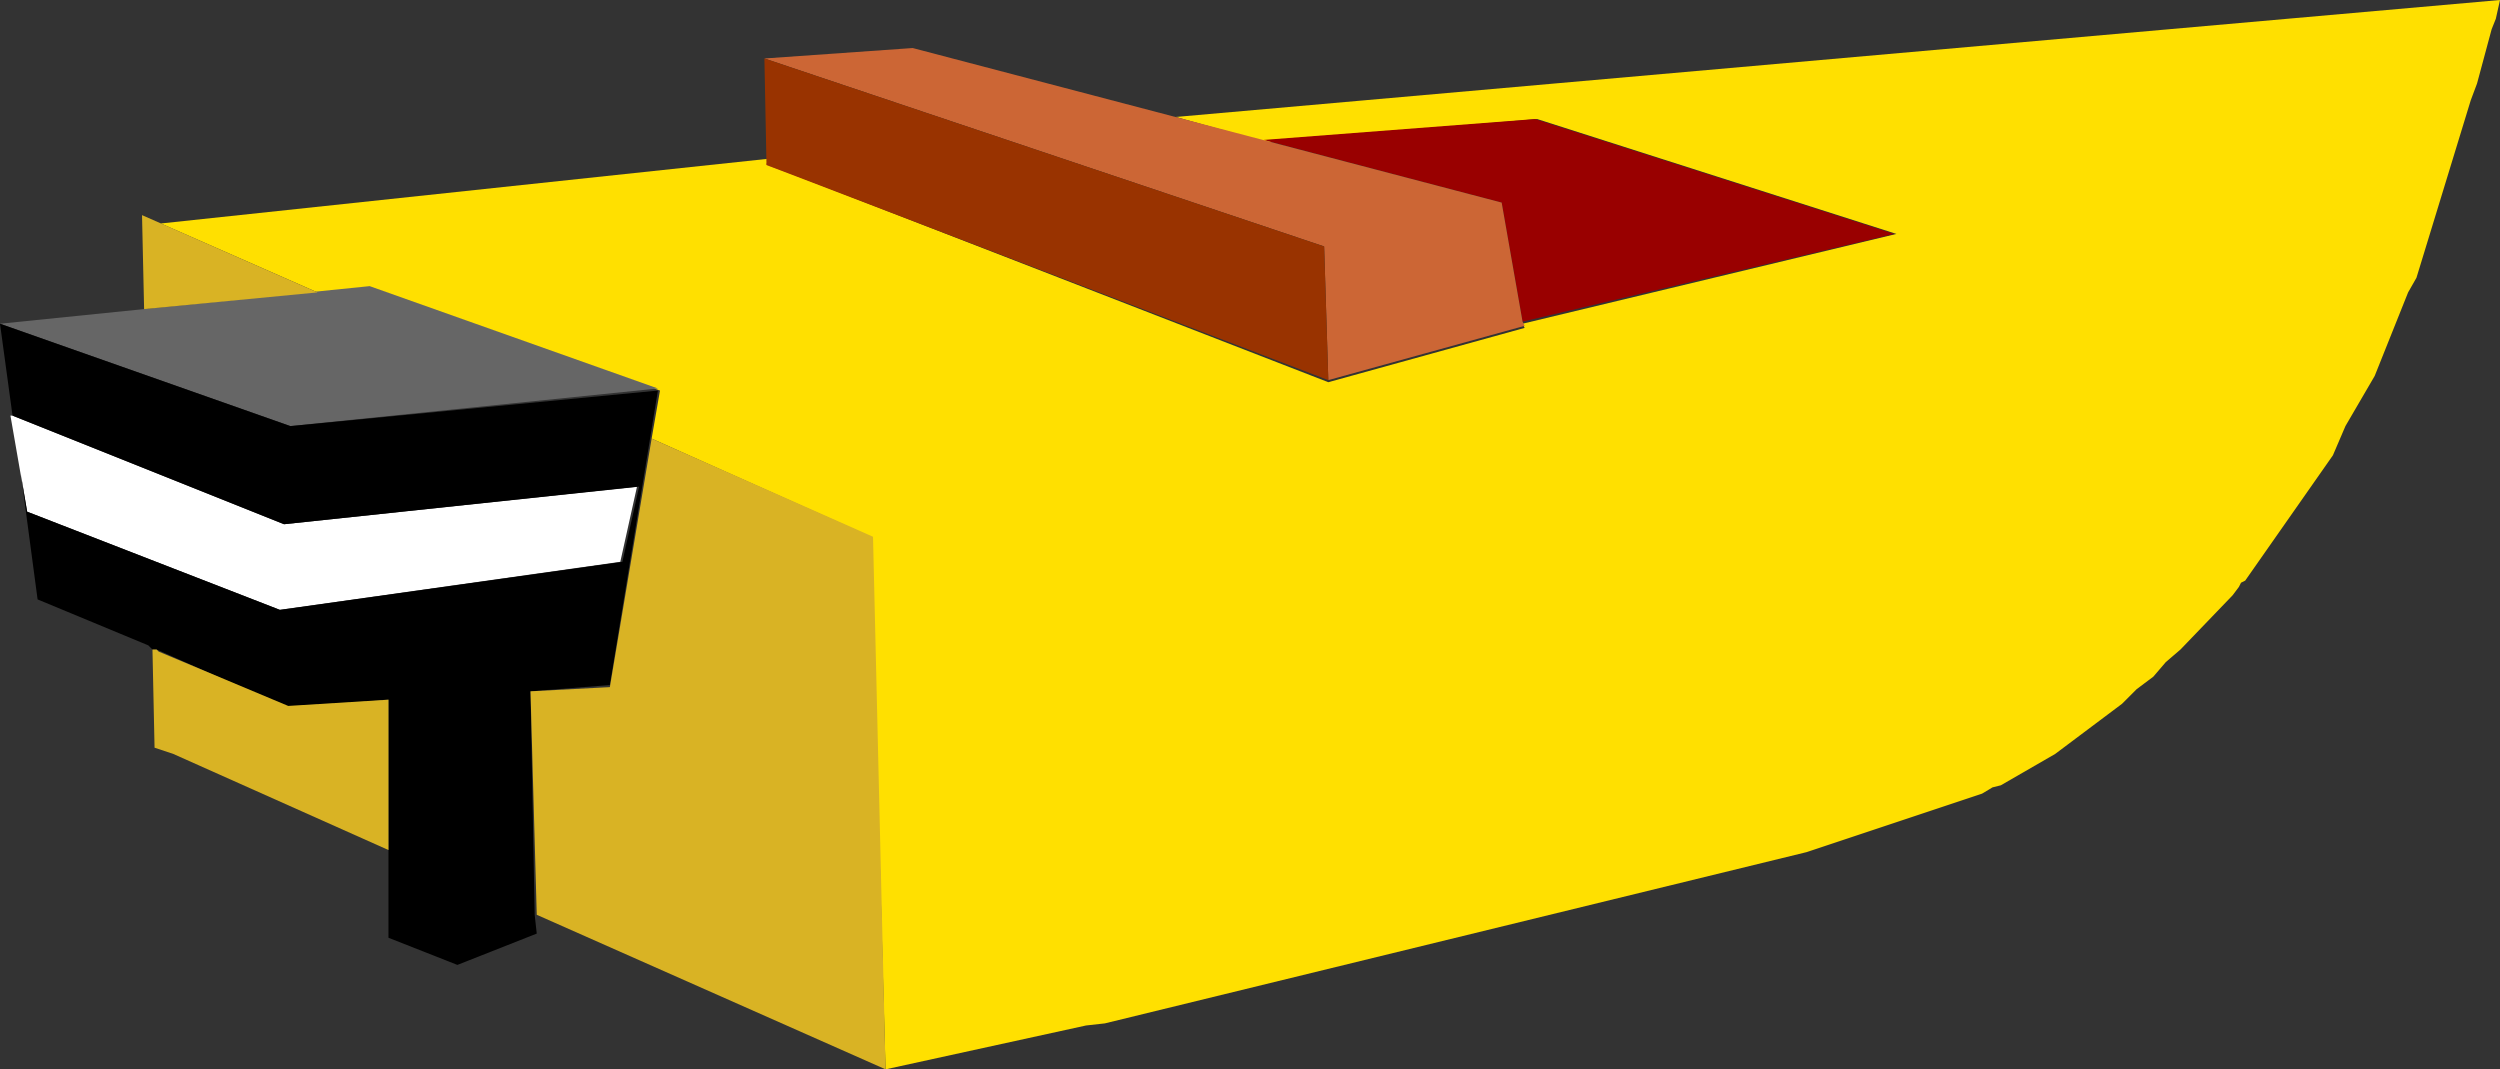 <?xml version="1.0" encoding="UTF-8" standalone="no"?>
<svg xmlns:xlink="http://www.w3.org/1999/xlink" height="25.6px" width="59.85px" xmlns="http://www.w3.org/2000/svg">
  <rect width="100%" height="100%" fill="#333333" stroke="none"/>
  <g transform="matrix(1.0, 0.0, 0.0, 1.0, 29.9, 25.6)">
    <path d="M29.85 -25.15 L29.75 -24.9 29.4 -23.6 29.25 -23.2 27.95 -18.95 27.75 -18.6 26.95 -16.6 26.25 -15.4 25.95 -14.7 23.85 -11.7 23.75 -11.65 23.7 -11.55 23.55 -11.35 22.3 -10.05 21.95 -9.75 21.65 -9.4 21.25 -9.1 20.9 -8.75 19.3 -7.55 18.0 -6.8 17.8 -6.75 17.55 -6.6 13.35 -5.2 -3.45 -1.1 -3.9 -1.05 -8.7 0.0 -9.05 -12.75 -14.3 -15.1 -14.1 -16.25 -21.05 -18.7 -22.3 -18.6 -26.05 -20.25 -11.5 -21.8 -11.5 -21.65 1.9 -16.45 6.6 -17.75 6.55 -17.85 15.5 -20.0 6.9 -22.75 0.4 -22.2 -1.75 -22.8 29.95 -25.6 29.85 -25.15" fill="#ffe000" fill-rule="evenodd" stroke="none"/>
    <path d="M6.85 -22.75 L15.45 -20.0 6.55 -17.9 6.05 -20.75 0.35 -22.25 6.85 -22.75" fill="#990000" fill-rule="evenodd" stroke="none"/>
    <path d="M-11.55 -21.7 L-9.65 -20.95 -11.55 -21.65 -11.55 -21.7 M6.6 -17.8 L1.9 -16.5 1.8 -19.7 -11.6 -24.2 -8.05 -24.45 6.05 -20.75 6.55 -17.9 6.6 -17.8" fill="#cc6635" fill-rule="evenodd" stroke="none"/>
    <path d="M-11.55 -21.65 L-11.6 -24.2 1.8 -19.7 1.9 -16.5 -11.55 -21.65" fill="#993300" fill-rule="evenodd" stroke="none"/>
    <path d="M-29.9 -17.85 L-21.05 -18.75 -14.15 -16.3 -22.95 -15.4 -29.9 -17.85" fill="#666666" fill-rule="evenodd" stroke="none"/>
    <path d="M-26.5 -20.45 L-22.3 -18.6 -26.45 -18.2 -26.5 -20.45" fill="#d9b324" fill-rule="evenodd" stroke="none"/>
    <path d="M-29.25 -13.35 L-29.65 -15.65 -29.6 -15.65 -23.1 -13.05 -14.65 -13.95 -15.05 -12.15 -23.2 -11.0 -29.25 -13.35" fill="#ffffff" fill-rule="evenodd" stroke="none"/>
    <path d="M-14.15 -16.25 L-15.3 -9.2 -17.2 -9.05 -17.1 -3.7 -17.05 -3.25 -18.95 -2.5 -20.6 -3.15 -20.6 -8.85 -23.0 -8.65 -26.15 -10.05 -26.25 -10.05 -26.35 -10.15 -29.0 -11.25 -29.4 -14.25 -29.25 -13.35 -23.2 -11.0 -15.0 -12.15 -14.6 -13.95 -23.1 -13.05 -29.6 -15.65 -29.9 -17.85 -22.95 -15.4 -14.15 -16.25" fill="#000000" fill-rule="evenodd" stroke="none"/>
    <path d="M-9.0 -12.75 L-8.7 0.0 -17.05 -3.7 -17.2 -9.05 -15.3 -9.15 -14.3 -15.1 -9.0 -12.75" fill="#d9b324" fill-rule="evenodd" stroke="none"/>
    <path d="M-20.6 -8.85 L-20.6 -5.25 -25.75 -7.55 -26.2 -7.7 -26.25 -10.05 -26.15 -10.05 -26.1 -10.0 -23.0 -8.7 -20.6 -8.85" fill="#d9b324" fill-rule="evenodd" stroke="none"/>
  </g>
</svg>
